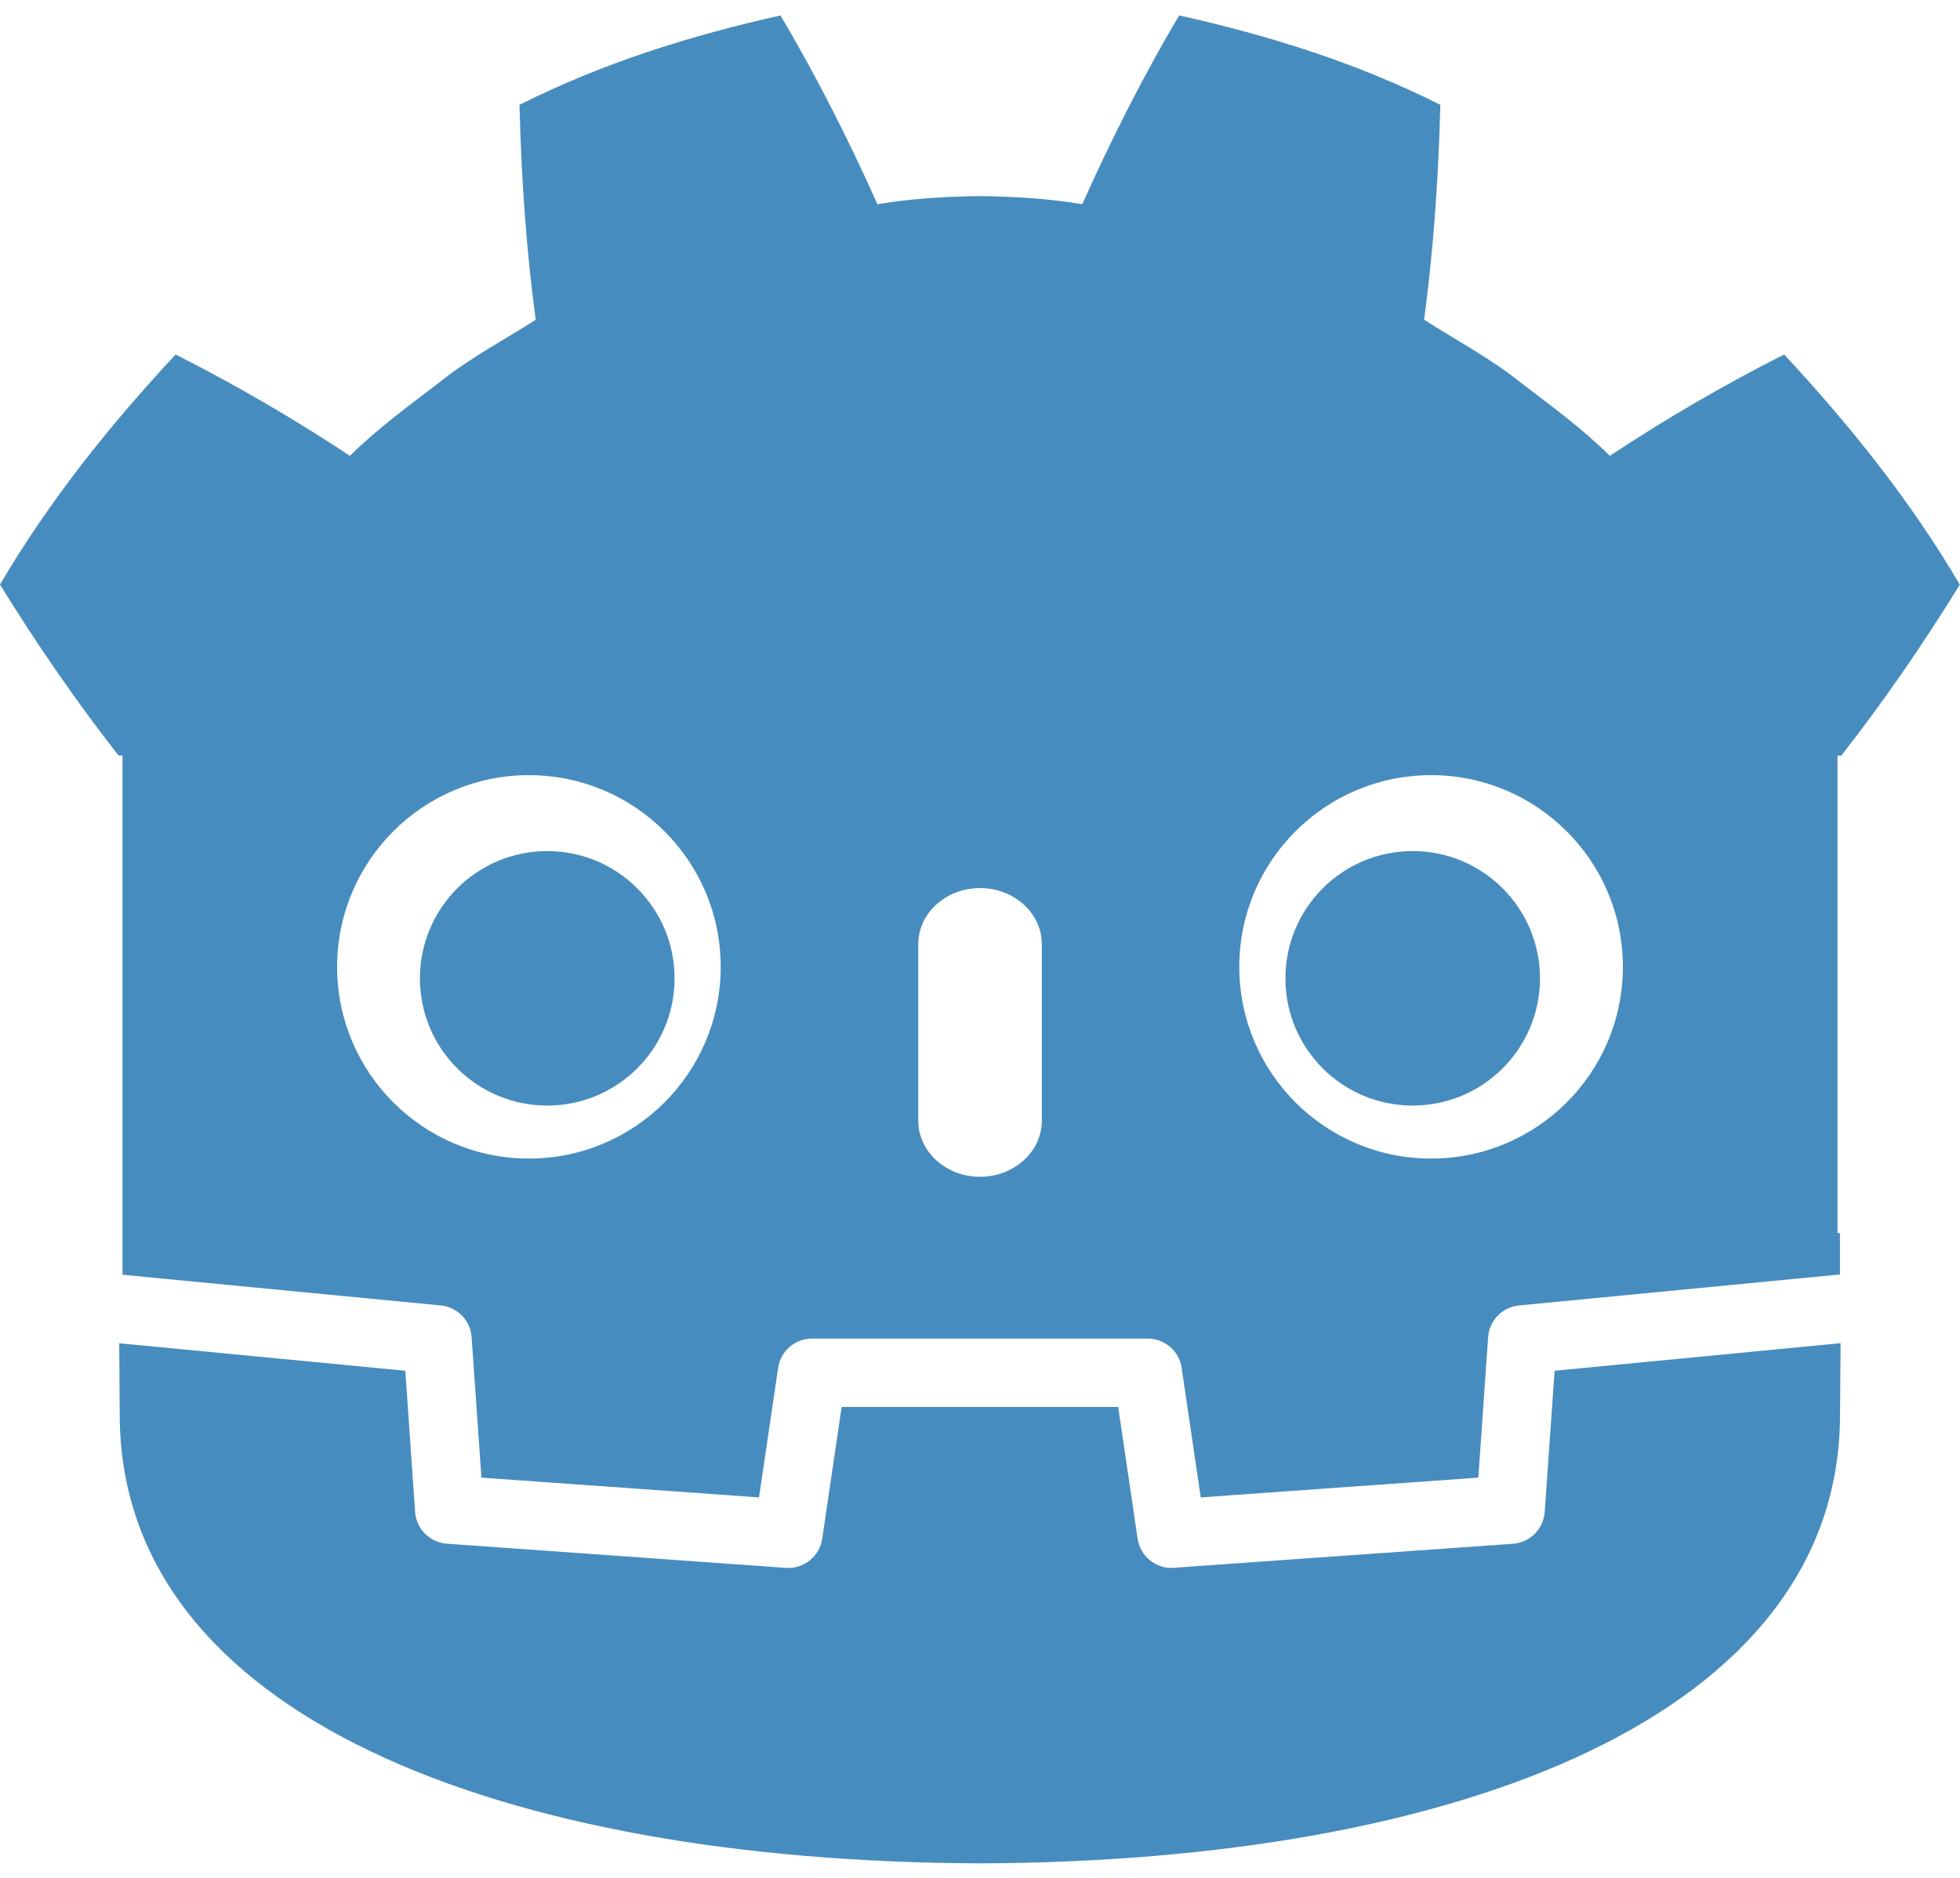 ﻿<?xml version="1.0" encoding="utf-8"?>
<svg version="1.1" xmlns:xlink="http://www.w3.org/1999/xlink" width="48px" height="46px" xmlns="http://www.w3.org/2000/svg">
  <defs>
    <pattern id="BGPattern" patternUnits="userSpaceOnUse" alignment="0 0" imageRepeat="None" />
    <mask fill="white" id="Clip6943">
      <path d="M 19.114 0.376  L 19.118 0.378  C 16.926 0.866  14.756 1.544  12.722 2.568  C 12.768 4.364  12.884 6.084  13.12 7.832  C 12.33 8.338  11.5 8.772  10.764 9.364  C 10.014 9.94  9.248 10.492  8.57 11.166  C 7.214 10.27  5.778 9.428  4.3 8.684  C 2.706 10.398  1.216 12.248  0 14.32  C 0.916 15.802  1.872 17.19  2.904 18.508  L 3 18.508  L 3 31.22  C 2.956 31.22  2.978 31.22  3.002 31.226  L 10.794 31.978  C 11.202 32.018  11.522 32.346  11.55 32.756  L 11.79 36.196  L 18.588 36.68  L 19.056 33.506  C 19.116 33.094  19.47 32.79  19.886 32.79  L 28.108 32.79  C 28.524 32.79  28.878 33.094  28.938 33.506  L 29.406 36.68  L 36.204 36.196  L 36.444 32.756  C 36.472 32.346  36.792 32.018  37.2 31.978  L 44.99 31.226  C 45.014 31.226  45.036 31.22  45.06 31.22  L 45.06 30.206  L 45 30.206  L 45 18.51  L 45.092 18.51  C 46.124 17.192  47.08 15.804  47.996 14.322  C 46.78 12.25  45.288 10.4  43.694 8.684  C 42.216 9.428  40.78 10.27  39.424 11.166  C 38.746 10.492  37.982 9.94  37.232 9.364  C 36.494 8.772  35.664 8.338  34.876 7.832  C 35.11 6.084  35.226 4.364  35.274 2.568  C 33.24 1.544  31.072 0.866  28.878 0.378  C 28.002 1.85  27.202 3.444  26.504 5.002  C 25.676 4.864  24.846 4.814  24.012 4.804  L 23.98 4.804  C 23.146 4.814  22.316 4.864  21.488 5.002  C 20.79 3.444  19.99 1.85  19.112 0.378  L 19.114 0.376  Z M 8.256 23.684  C 8.256 21.09  10.358 18.988  12.952 18.988  C 15.546 18.988  17.65 21.09  17.65 23.684  C 17.65 26.278  15.546 28.38  12.952 28.38  C 10.36 28.38  8.256 26.278  8.256 23.684  Z M 30.35 23.684  C 30.35 21.09  32.452 18.988  35.048 18.988  C 37.64 18.988  39.744 21.09  39.744 23.684  C 39.744 26.278  37.642 28.38  35.048 28.38  C 32.454 28.38  30.35 26.278  30.35 23.684  Z M 16.52 23.966  C 16.52 22.246  15.126 20.848  13.402 20.848  C 11.68 20.848  10.284 22.244  10.284 23.966  C 10.284 25.688  11.68 27.082  13.402 27.082  C 15.124 27.082  16.52 25.686  16.52 23.966  Z M 37.714 23.966  C 37.714 22.246  36.32 20.848  34.596 20.848  C 32.874 20.848  31.48 22.244  31.48 23.966  C 31.48 25.688  32.874 27.082  34.596 27.082  C 36.318 27.082  37.714 25.686  37.714 23.966  Z M 22.488 23.128  C 22.488 22.37  23.166 21.754  24 21.754  C 24.834 21.754  25.514 22.37  25.514 23.128  L 25.514 27.452  C 25.514 28.21  24.836 28.826  24 28.826  C 23.164 28.826  22.488 28.21  22.488 27.452  L 22.488 23.128  Z M 2.918 32.904  L 2.92 32.902  C 2.924 33.656  2.932 34.48  2.932 34.644  C 2.932 42.046  12.32 45.602  23.984 45.644  L 24.012 45.644  C 35.676 45.604  45.062 42.046  45.062 34.644  C 45.062 34.476  45.072 33.654  45.076 32.902  L 38.072 33.578  L 37.83 37.036  C 37.8 37.452  37.47 37.786  37.052 37.816  L 28.69 38.408  C 28.278 38.408  27.922 38.106  27.86 37.692  L 27.384 34.464  L 20.612 34.464  L 20.136 37.692  C 20.072 38.126  19.684 38.438  19.246 38.406  L 10.944 37.814  C 10.528 37.784  10.194 37.452  10.166 37.036  L 9.926 33.578  L 2.918 32.904  Z " fill-rule="evenodd" />
    </mask>
  </defs>
  <g>
    <path d="M 19.114 0.376  L 19.118 0.378  C 16.926 0.866  14.756 1.544  12.722 2.568  C 12.768 4.364  12.884 6.084  13.12 7.832  C 12.33 8.338  11.5 8.772  10.764 9.364  C 10.014 9.94  9.248 10.492  8.57 11.166  C 7.214 10.27  5.778 9.428  4.3 8.684  C 2.706 10.398  1.216 12.248  0 14.32  C 0.916 15.802  1.872 17.19  2.904 18.508  L 3 18.508  L 3 31.22  C 2.956 31.22  2.978 31.22  3.002 31.226  L 10.794 31.978  C 11.202 32.018  11.522 32.346  11.55 32.756  L 11.79 36.196  L 18.588 36.68  L 19.056 33.506  C 19.116 33.094  19.47 32.79  19.886 32.79  L 28.108 32.79  C 28.524 32.79  28.878 33.094  28.938 33.506  L 29.406 36.68  L 36.204 36.196  L 36.444 32.756  C 36.472 32.346  36.792 32.018  37.2 31.978  L 44.99 31.226  C 45.014 31.226  45.036 31.22  45.06 31.22  L 45.06 30.206  L 45 30.206  L 45 18.51  L 45.092 18.51  C 46.124 17.192  47.08 15.804  47.996 14.322  C 46.78 12.25  45.288 10.4  43.694 8.684  C 42.216 9.428  40.78 10.27  39.424 11.166  C 38.746 10.492  37.982 9.94  37.232 9.364  C 36.494 8.772  35.664 8.338  34.876 7.832  C 35.11 6.084  35.226 4.364  35.274 2.568  C 33.24 1.544  31.072 0.866  28.878 0.378  C 28.002 1.85  27.202 3.444  26.504 5.002  C 25.676 4.864  24.846 4.814  24.012 4.804  L 23.98 4.804  C 23.146 4.814  22.316 4.864  21.488 5.002  C 20.79 3.444  19.99 1.85  19.112 0.378  L 19.114 0.376  Z M 8.256 23.684  C 8.256 21.09  10.358 18.988  12.952 18.988  C 15.546 18.988  17.65 21.09  17.65 23.684  C 17.65 26.278  15.546 28.38  12.952 28.38  C 10.36 28.38  8.256 26.278  8.256 23.684  Z M 30.35 23.684  C 30.35 21.09  32.452 18.988  35.048 18.988  C 37.64 18.988  39.744 21.09  39.744 23.684  C 39.744 26.278  37.642 28.38  35.048 28.38  C 32.454 28.38  30.35 26.278  30.35 23.684  Z M 16.52 23.966  C 16.52 22.246  15.126 20.848  13.402 20.848  C 11.68 20.848  10.284 22.244  10.284 23.966  C 10.284 25.688  11.68 27.082  13.402 27.082  C 15.124 27.082  16.52 25.686  16.52 23.966  Z M 37.714 23.966  C 37.714 22.246  36.32 20.848  34.596 20.848  C 32.874 20.848  31.48 22.244  31.48 23.966  C 31.48 25.688  32.874 27.082  34.596 27.082  C 36.318 27.082  37.714 25.686  37.714 23.966  Z M 22.488 23.128  C 22.488 22.37  23.166 21.754  24 21.754  C 24.834 21.754  25.514 22.37  25.514 23.128  L 25.514 27.452  C 25.514 28.21  24.836 28.826  24 28.826  C 23.164 28.826  22.488 28.21  22.488 27.452  L 22.488 23.128  Z M 2.918 32.904  L 2.92 32.902  C 2.924 33.656  2.932 34.48  2.932 34.644  C 2.932 42.046  12.32 45.602  23.984 45.644  L 24.012 45.644  C 35.676 45.604  45.062 42.046  45.062 34.644  C 45.062 34.476  45.072 33.654  45.076 32.902  L 38.072 33.578  L 37.83 37.036  C 37.8 37.452  37.47 37.786  37.052 37.816  L 28.69 38.408  C 28.278 38.408  27.922 38.106  27.86 37.692  L 27.384 34.464  L 20.612 34.464  L 20.136 37.692  C 20.072 38.126  19.684 38.438  19.246 38.406  L 10.944 37.814  C 10.528 37.784  10.194 37.452  10.166 37.036  L 9.926 33.578  L 2.918 32.904  Z " fill-rule="nonzero" fill="rgba(71, 140, 191, 1)" stroke="none" class="fill" />
    <path d="M 19.114 0.376  L 19.118 0.378  C 16.926 0.866  14.756 1.544  12.722 2.568  C 12.768 4.364  12.884 6.084  13.12 7.832  C 12.33 8.338  11.5 8.772  10.764 9.364  C 10.014 9.94  9.248 10.492  8.57 11.166  C 7.214 10.27  5.778 9.428  4.3 8.684  C 2.706 10.398  1.216 12.248  0 14.32  C 0.916 15.802  1.872 17.19  2.904 18.508  L 3 18.508  L 3 31.22  C 2.956 31.22  2.978 31.22  3.002 31.226  L 10.794 31.978  C 11.202 32.018  11.522 32.346  11.55 32.756  L 11.79 36.196  L 18.588 36.68  L 19.056 33.506  C 19.116 33.094  19.47 32.79  19.886 32.79  L 28.108 32.79  C 28.524 32.79  28.878 33.094  28.938 33.506  L 29.406 36.68  L 36.204 36.196  L 36.444 32.756  C 36.472 32.346  36.792 32.018  37.2 31.978  L 44.99 31.226  C 45.014 31.226  45.036 31.22  45.06 31.22  L 45.06 30.206  L 45 30.206  L 45 18.51  L 45.092 18.51  C 46.124 17.192  47.08 15.804  47.996 14.322  C 46.78 12.25  45.288 10.4  43.694 8.684  C 42.216 9.428  40.78 10.27  39.424 11.166  C 38.746 10.492  37.982 9.94  37.232 9.364  C 36.494 8.772  35.664 8.338  34.876 7.832  C 35.11 6.084  35.226 4.364  35.274 2.568  C 33.24 1.544  31.072 0.866  28.878 0.378  C 28.002 1.85  27.202 3.444  26.504 5.002  C 25.676 4.864  24.846 4.814  24.012 4.804  L 23.98 4.804  C 23.146 4.814  22.316 4.864  21.488 5.002  C 20.79 3.444  19.99 1.85  19.112 0.378  L 19.114 0.376  Z " stroke-width="0" stroke-dasharray="0" stroke="rgba(255, 255, 255, 0)" fill="none" class="stroke" mask="url(#Clip6943)" />
    <path d="M 8.256 23.684  C 8.256 21.09  10.358 18.988  12.952 18.988  C 15.546 18.988  17.65 21.09  17.65 23.684  C 17.65 26.278  15.546 28.38  12.952 28.38  C 10.36 28.38  8.256 26.278  8.256 23.684  Z " stroke-width="0" stroke-dasharray="0" stroke="rgba(255, 255, 255, 0)" fill="none" class="stroke" mask="url(#Clip6943)" />
    <path d="M 30.35 23.684  C 30.35 21.09  32.452 18.988  35.048 18.988  C 37.64 18.988  39.744 21.09  39.744 23.684  C 39.744 26.278  37.642 28.38  35.048 28.38  C 32.454 28.38  30.35 26.278  30.35 23.684  Z " stroke-width="0" stroke-dasharray="0" stroke="rgba(255, 255, 255, 0)" fill="none" class="stroke" mask="url(#Clip6943)" />
    <path d="M 16.52 23.966  C 16.52 22.246  15.126 20.848  13.402 20.848  C 11.68 20.848  10.284 22.244  10.284 23.966  C 10.284 25.688  11.68 27.082  13.402 27.082  C 15.124 27.082  16.52 25.686  16.52 23.966  Z " stroke-width="0" stroke-dasharray="0" stroke="rgba(255, 255, 255, 0)" fill="none" class="stroke" mask="url(#Clip6943)" />
    <path d="M 37.714 23.966  C 37.714 22.246  36.32 20.848  34.596 20.848  C 32.874 20.848  31.48 22.244  31.48 23.966  C 31.48 25.688  32.874 27.082  34.596 27.082  C 36.318 27.082  37.714 25.686  37.714 23.966  Z " stroke-width="0" stroke-dasharray="0" stroke="rgba(255, 255, 255, 0)" fill="none" class="stroke" mask="url(#Clip6943)" />
    <path d="M 22.488 23.128  C 22.488 22.37  23.166 21.754  24 21.754  C 24.834 21.754  25.514 22.37  25.514 23.128  L 25.514 27.452  C 25.514 28.21  24.836 28.826  24 28.826  C 23.164 28.826  22.488 28.21  22.488 27.452  L 22.488 23.128  Z " stroke-width="0" stroke-dasharray="0" stroke="rgba(255, 255, 255, 0)" fill="none" class="stroke" mask="url(#Clip6943)" />
    <path d="M 2.918 32.904  L 2.92 32.902  C 2.924 33.656  2.932 34.48  2.932 34.644  C 2.932 42.046  12.32 45.602  23.984 45.644  L 24.012 45.644  C 35.676 45.604  45.062 42.046  45.062 34.644  C 45.062 34.476  45.072 33.654  45.076 32.902  L 38.072 33.578  L 37.83 37.036  C 37.8 37.452  37.47 37.786  37.052 37.816  L 28.69 38.408  C 28.278 38.408  27.922 38.106  27.86 37.692  L 27.384 34.464  L 20.612 34.464  L 20.136 37.692  C 20.072 38.126  19.684 38.438  19.246 38.406  L 10.944 37.814  C 10.528 37.784  10.194 37.452  10.166 37.036  L 9.926 33.578  L 2.918 32.904  Z " stroke-width="0" stroke-dasharray="0" stroke="rgba(255, 255, 255, 0)" fill="none" class="stroke" mask="url(#Clip6943)" />
  </g>
</svg>